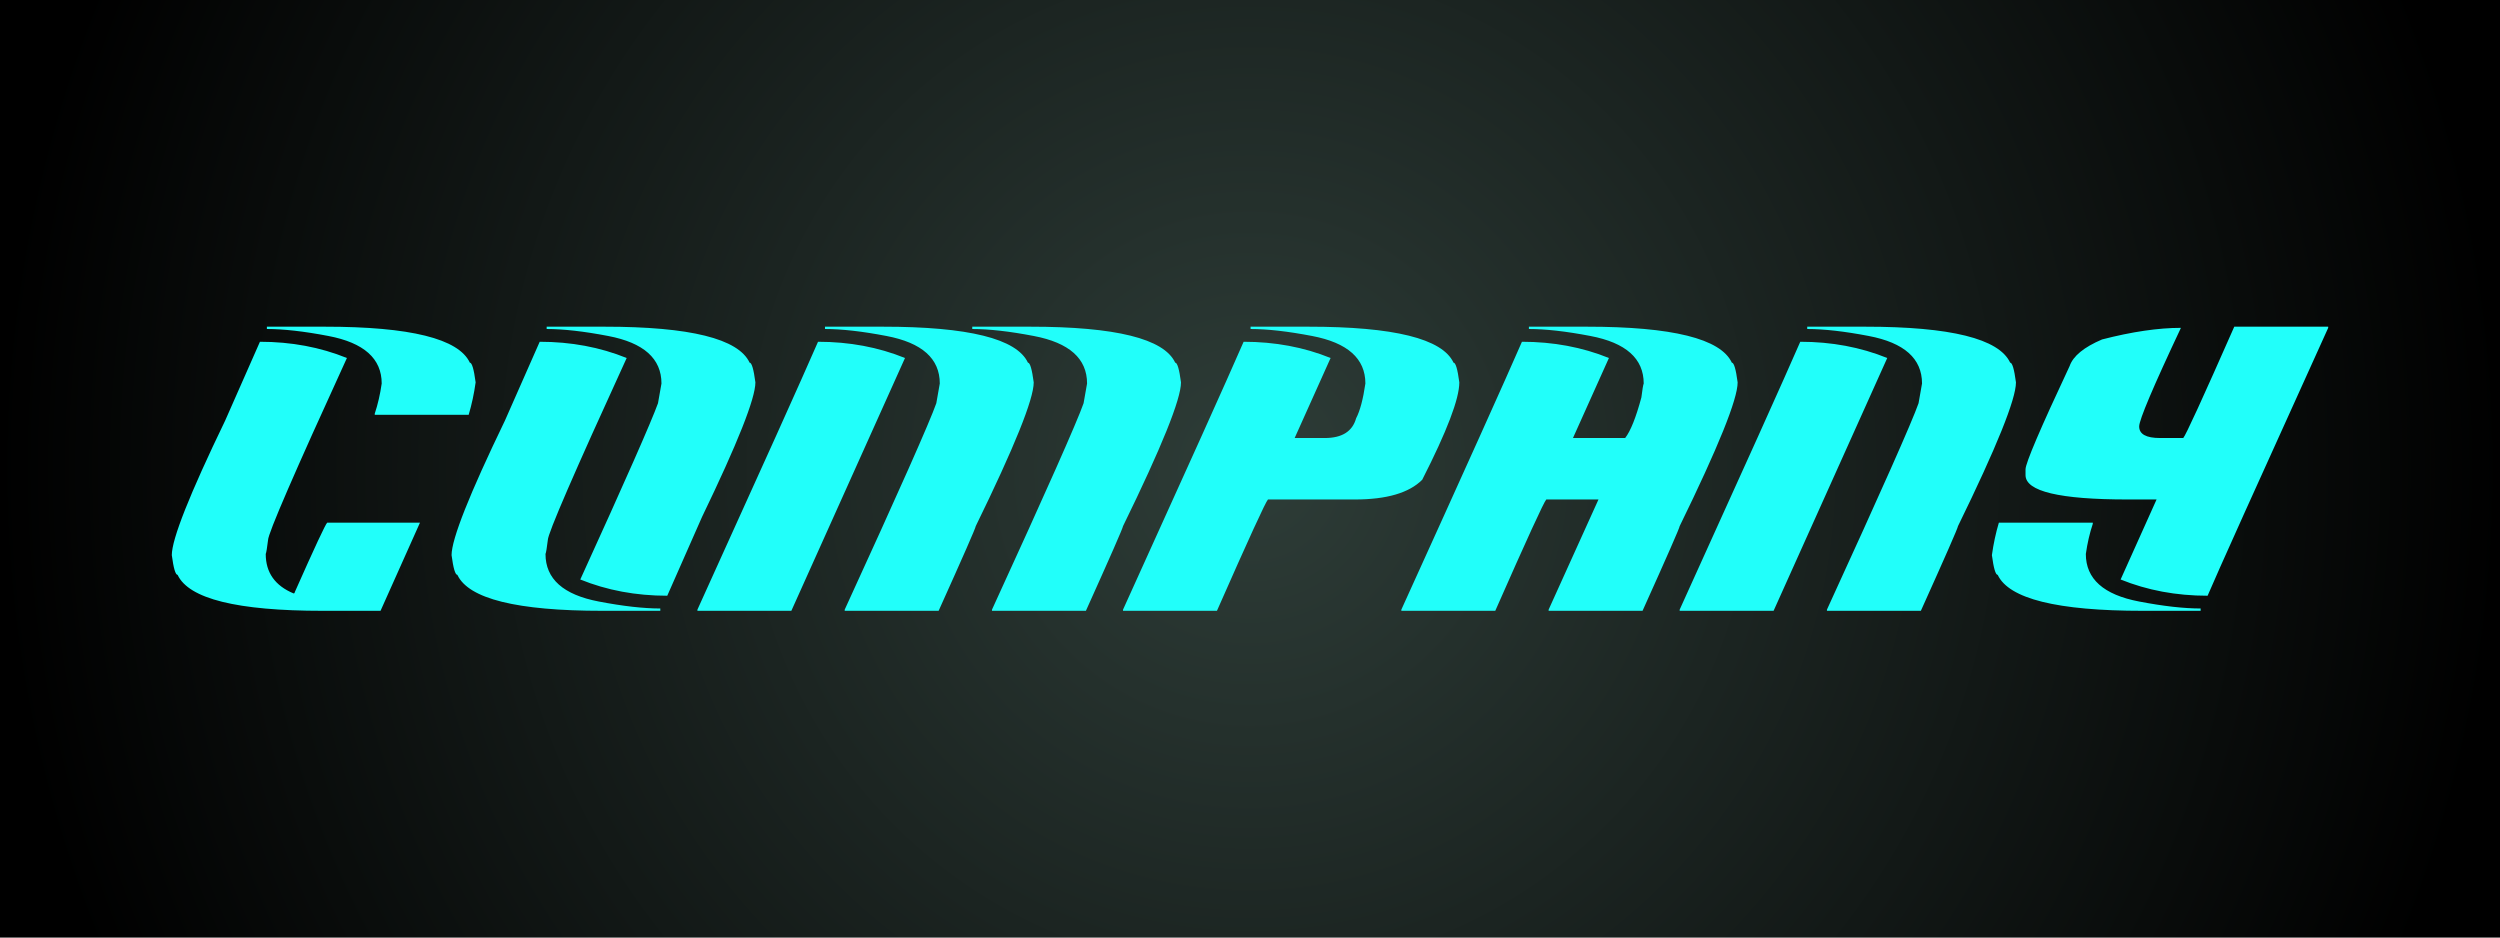 <?xml version="1.0" encoding="UTF-8" standalone="yes"?>
<!DOCTYPE svg PUBLIC "-//W3C//DTD SVG 1.1//EN" "http://www.w3.org/Graphics/SVG/1.1/DTD/svg11.dtd">

<svg width="800" height="300" viewBox="0 0 800 300" xmlns="http://www.w3.org/2000/svg" xmlns:xlink="http://www.w3.org/1999/xlink" version="1.1" baseProfile="full">
    <rect x="0" y="0" width="800" height="300" fill="#808080" stroke="none"/>
    <defs>
        <radialGradient id="131690403923168" cx="401" cy="151" r="401" fx="401" fy="151" gradientUnits="userSpaceOnUse">
            <stop offset="0%" style="stop-color:#2e3d38;stop-opacity:1"></stop>
            <stop offset="100%" style="stop-color:#000000;stop-opacity:1"></stop>
        </radialGradient>
    </defs>
    <g transform="scale(1,-1) translate(0,-300)">
        <rect width="800" height="300" style="fill:rgb(255,254,254)"></rect>
        <path d="M 1 1 L 801 1 L 801 301 L 1 301 Z" transform="scale(1,1) translate(-1,-1)" fill="url(#131690403923168)" opacity="1"></path>
        <path d="M 32.405 92.459 L 50.96 92.459 Q 91.966 92.459 97.347 80.955 Q 98.367 80.955 99.202 74.646 Q 98.46 69.266 96.976 64.256 L 66.917 64.256 L 66.917 64.627 Q 68.401 69.08 69.144 74.275 Q 69.144 86.243 52.073 89.49 Q 40.477 91.717 32.405 91.717 Z M 30.179 87.635 Q 45.208 87.635 58.011 82.439 Q 32.776 27.332 32.776 24.178 Q 32.312 20.374 32.034 19.725 Q 32.034 10.818 40.94 7.107 Q 41.312 7.107 41.312 7.479 Q 50.867 29.002 51.702 29.744 L 81.39 29.744 L 68.772 1.541 L 50.218 1.541 Q 9.212 1.541 3.831 13.045 Q 2.811 13.045 1.976 19.354 Q 1.976 27.054 19.046 62.4 Z M 121.932 92.459 L 140.486 92.459 Q 181.492 92.459 186.873 80.955 Q 187.894 80.955 188.729 74.646 Q 188.729 66.946 171.658 31.6 L 160.525 6.365 Q 145.496 6.365 132.693 11.561 Q 154.31 58.968 157.557 67.967 L 158.67 74.275 Q 158.67 86.243 141.6 89.49 Q 130.003 91.717 121.932 91.717 Z M 119.705 87.635 Q 134.734 87.635 147.537 82.439 Q 122.303 27.332 122.303 24.178 Q 121.839 20.374 121.561 19.725 Q 121.561 7.757 138.631 4.51 Q 150.228 2.283 158.299 2.283 L 158.299 1.541 L 139.744 1.541 Q 98.738 1.541 93.357 13.045 Q 92.337 13.045 91.502 19.354 Q 91.502 27.054 108.572 62.4 Z M 210.994 92.459 L 229.549 92.459 Q 270.555 92.459 275.936 80.955 Q 276.956 80.955 277.791 74.646 Q 277.791 66.575 259.236 28.631 Q 259.236 27.889 247.361 1.541 L 217.303 1.541 L 217.303 1.912 Q 243.465 58.968 246.619 67.967 L 247.732 74.275 Q 247.732 86.243 230.662 89.49 Q 219.065 91.717 210.994 91.717 Z M 258.123 92.459 L 276.678 92.459 Q 317.684 92.459 323.064 80.955 Q 324.085 80.955 324.92 74.646 Q 324.92 66.575 306.365 28.631 Q 306.365 27.889 294.49 1.541 L 264.432 1.541 L 264.432 1.912 Q 290.594 58.968 293.748 67.967 L 294.861 74.275 Q 294.861 86.243 277.791 89.49 Q 266.194 91.717 258.123 91.717 Z M 208.768 87.635 Q 223.797 87.635 236.6 82.439 L 200.232 1.541 L 170.174 1.541 L 170.174 1.912 Q 200.975 69.729 208.768 87.635 Z M 347.186 92.459 L 365.74 92.459 Q 406.746 92.459 412.127 80.955 Q 413.147 80.955 413.982 74.646 Q 413.982 66.761 402.107 43.475 Q 395.799 37.166 380.584 37.166 L 352.752 37.166 Q 351.639 36.053 336.424 1.541 L 306.365 1.541 L 306.365 1.912 Q 337.166 69.729 344.959 87.635 Q 359.988 87.635 372.791 82.439 L 361.287 56.834 L 370.936 56.834 Q 379.192 56.834 380.955 63.143 Q 382.811 66.668 383.924 74.275 Q 383.924 86.243 366.854 89.49 Q 355.257 91.717 347.186 91.717 Z M 436.248 92.459 L 454.803 92.459 Q 495.809 92.459 501.189 80.955 Q 502.21 80.955 503.045 74.646 Q 503.045 66.575 484.49 28.631 Q 484.49 27.889 472.615 1.541 L 442.557 1.541 L 442.557 1.912 L 458.514 37.166 L 441.814 37.166 Q 440.701 36.053 425.486 1.541 L 395.428 1.541 L 395.428 1.912 Q 426.229 69.729 434.021 87.635 Q 449.051 87.635 461.854 82.439 L 450.35 56.834 L 467.049 56.834 Q 469.646 60.174 472.244 69.822 Q 472.708 73.626 472.986 74.275 Q 472.986 86.243 455.916 89.49 Q 444.319 91.717 436.248 91.717 Z M 525.311 92.459 L 543.865 92.459 Q 584.871 92.459 590.252 80.955 Q 591.272 80.955 592.107 74.646 Q 592.107 66.575 573.553 28.631 Q 573.553 27.889 561.678 1.541 L 531.619 1.541 L 531.619 1.912 Q 557.781 58.968 560.936 67.967 L 562.049 74.275 Q 562.049 86.243 544.979 89.49 Q 533.382 91.717 525.311 91.717 Z M 523.084 87.635 Q 538.113 87.635 550.916 82.439 L 514.549 1.541 L 484.49 1.541 L 484.49 1.912 Q 515.291 69.729 523.084 87.635 Z M 661.966 92.459 L 692.024 92.459 L 692.024 92.088 Q 657.884 16.849 653.431 6.365 Q 638.401 6.365 625.599 11.561 L 637.103 37.166 L 627.825 37.166 Q 595.169 37.166 595.169 44.959 L 595.169 46.814 Q 595.169 49.783 609.271 79.842 Q 610.94 84.666 619.661 88.377 Q 634.041 92.088 644.896 92.088 Q 631.536 63.699 631.536 60.545 Q 631.536 56.834 638.216 56.834 L 645.638 56.834 Q 646.751 57.947 661.966 92.459 Z M 586.634 29.744 L 616.692 29.744 L 616.692 29.373 Q 615.208 24.92 614.466 19.725 Q 614.466 7.757 631.536 4.51 Q 643.133 2.283 651.204 2.283 L 651.204 1.541 L 632.649 1.541 Q 591.644 1.541 586.263 13.045 Q 585.242 13.045 584.407 19.354 Q 585.149 24.734 586.634 29.744 Z" transform="scale(1,1) translate(53,103)" fill="#21fffa" opacity="1"></path>
    </g>
</svg>